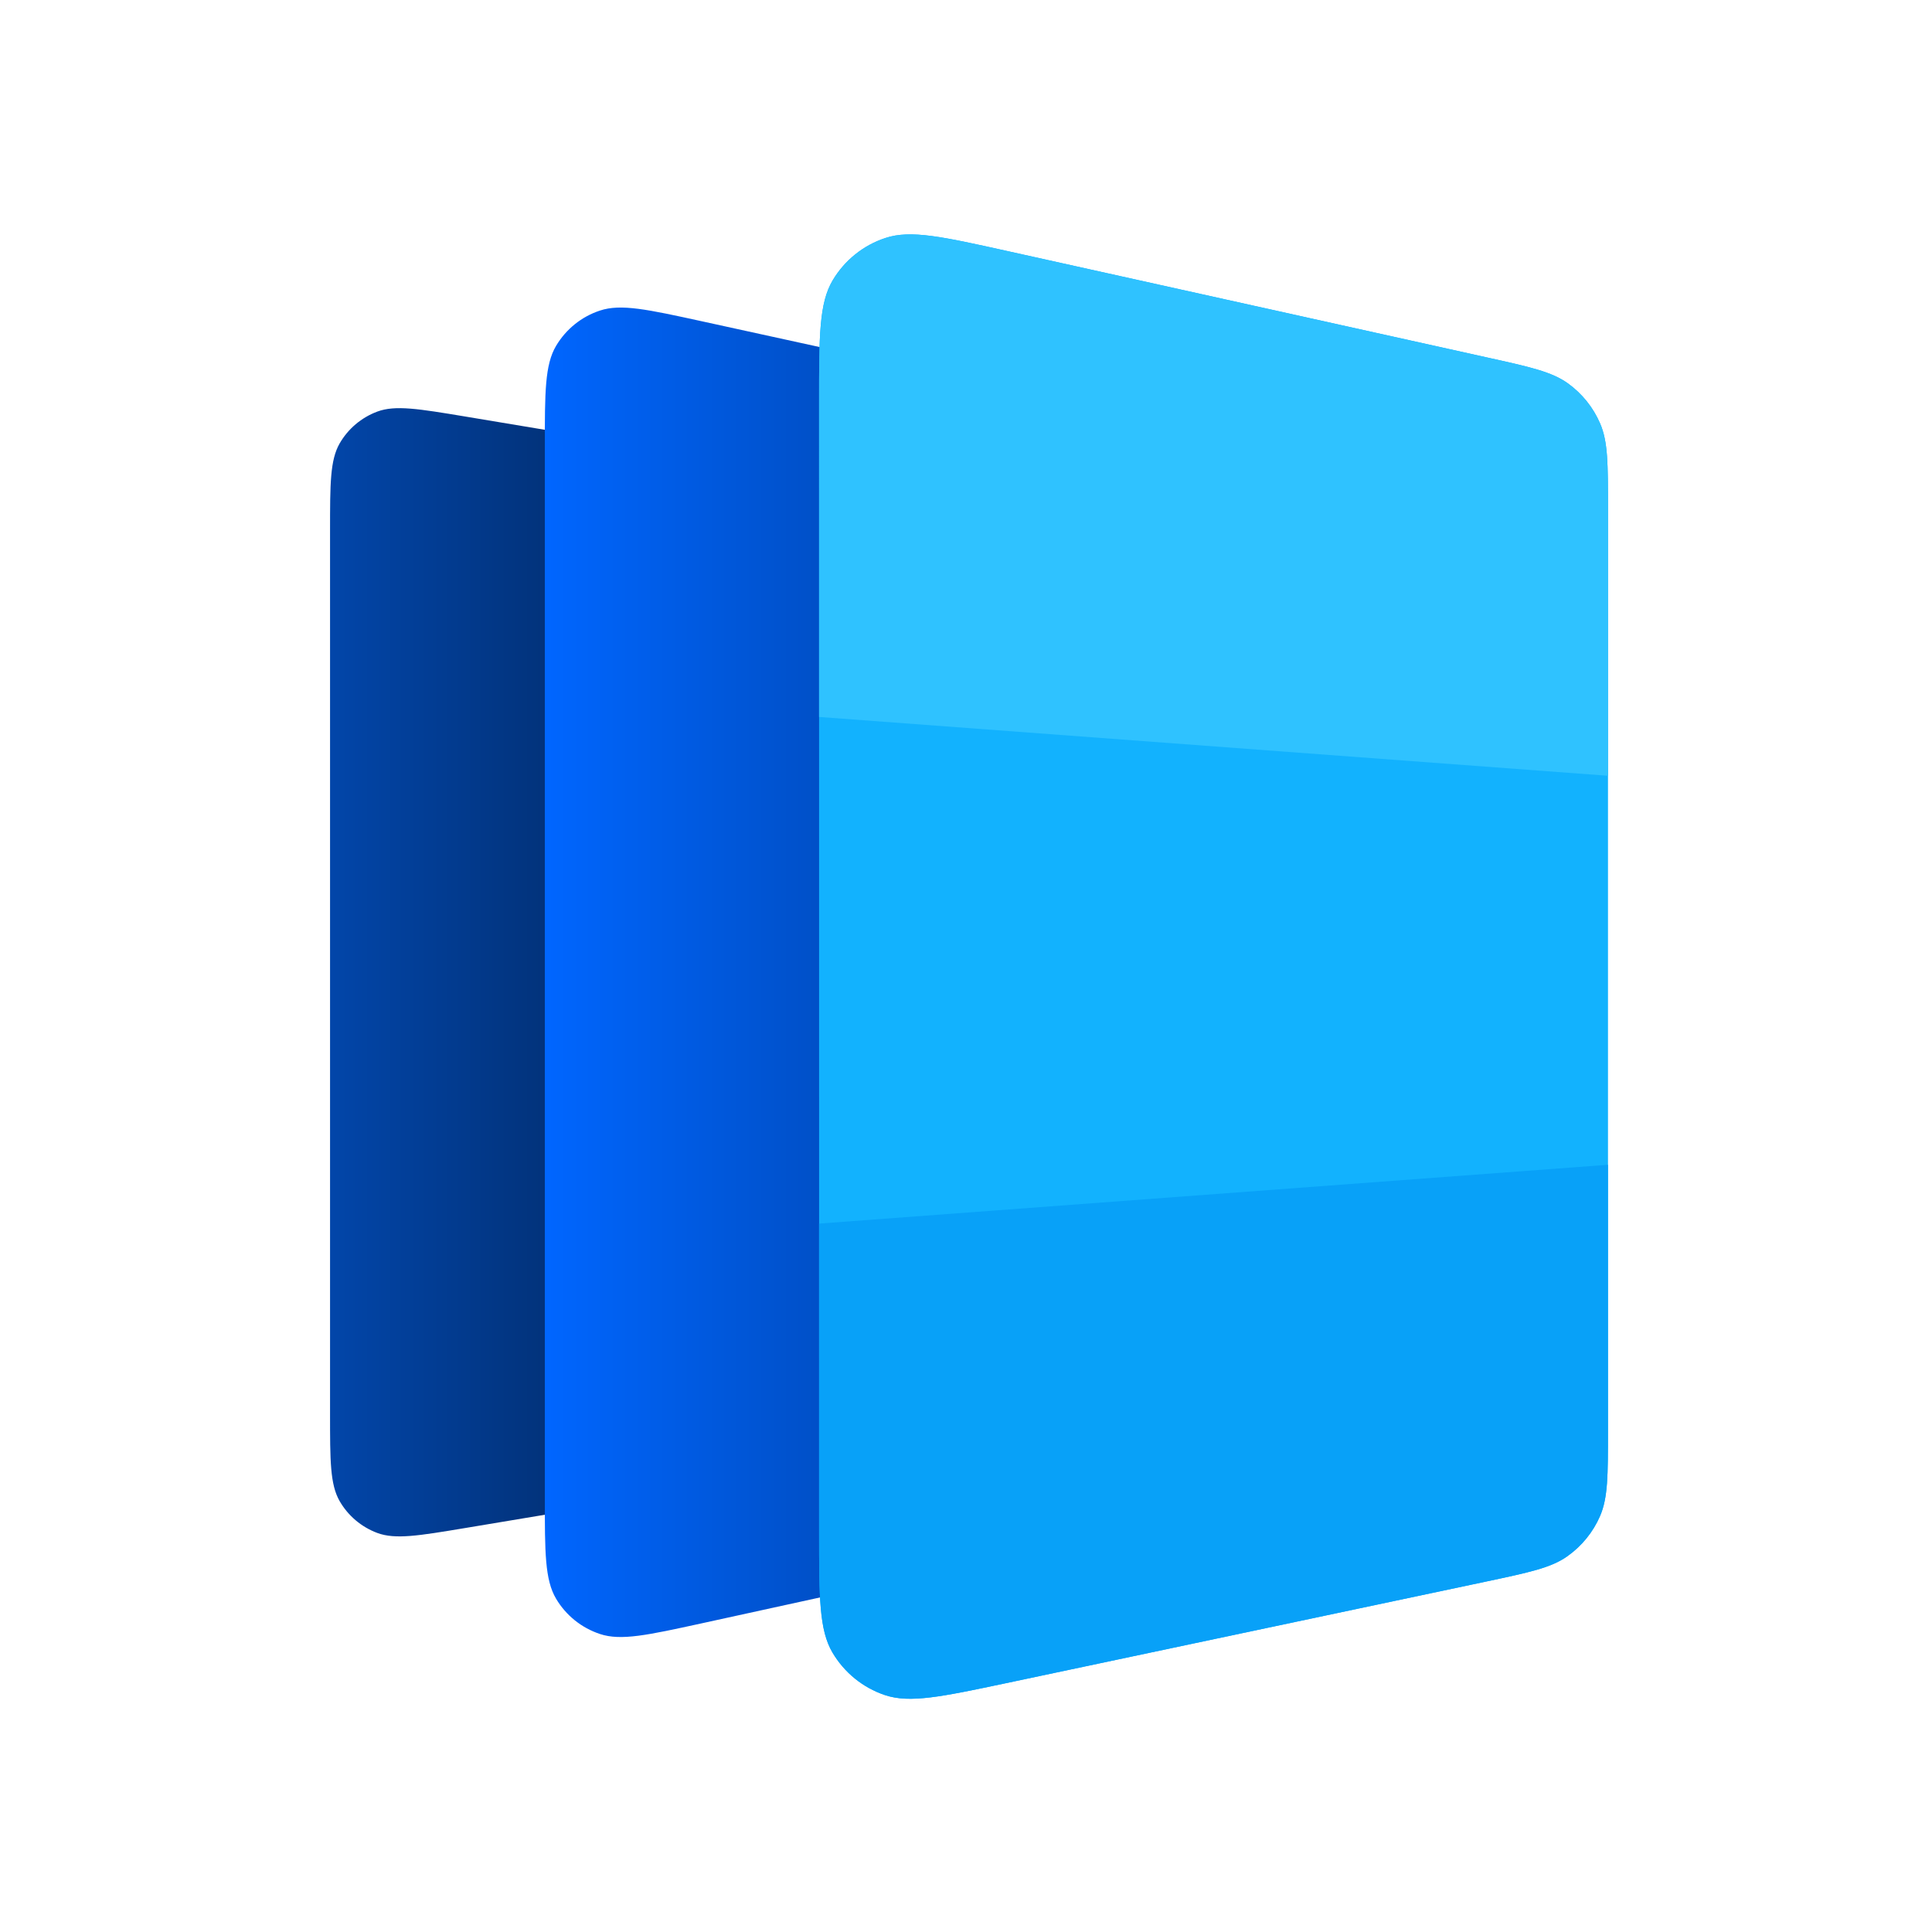 <svg xmlns="http://www.w3.org/2000/svg" viewBox="0 0 108 108">
<linearGradient id="a" gradientUnits="userSpaceOnUse" x1="18.293" y1="55.649" x2="45.068" y2="55.649" gradientTransform="matrix(1 0 0 -1 0 110)">
	<stop offset="0" style="stop-color:#0246AA"/>
	<stop offset="1" style="stop-color:#011C44"/>
</linearGradient>
<path fill="url(#a)" d="M18.45,29.677  c0-2.632,0-3.951,0.535-4.887c0.472-0.819,1.215-1.449,2.106-1.782c1.008-0.374,2.309-0.157,4.905,0.274l28.746,4.793  c1.917,0.319,2.875,0.481,3.596,0.958c0.634,0.423,1.138,1.017,1.449,1.71c0.355,0.792,0.355,1.764,0.355,3.708V74.25  c0,1.944,0,2.916-0.355,3.703c-0.311,0.698-0.814,1.291-1.449,1.715c-0.72,0.477-1.679,0.639-3.596,0.958l-28.746,4.793  c-2.597,0.432-3.897,0.648-4.905,0.274c-0.891-0.333-1.634-0.963-2.106-1.782c-0.535-0.936-0.535-2.254-0.535-4.887V29.677z"/>
<linearGradient id="b" gradientUnits="userSpaceOnUse" x1="30.456" y1="55.649" x2="58.806" y2="55.649" gradientTransform="matrix(1 0 0 -1 0 110)">
	<stop offset="0" style="stop-color:#0066FF"/>
	<stop offset="1" style="stop-color:#003D99"/>
</linearGradient>
<path fill="url(#b)" d="M30.456,24.984  c0-3.06,0-4.59,0.63-5.652c0.554-0.931,1.422-1.633,2.452-1.971c1.17-0.391,2.664-0.063,5.657,0.59l25.56,5.594  c2.146,0.468,3.222,0.706,4.023,1.278c0.707,0.508,1.264,1.201,1.606,1.998c0.392,0.909,0.392,2.007,0.392,4.207v46.647  c0,2.196,0,3.299-0.392,4.203c-0.342,0.801-0.9,1.494-1.606,1.998c-0.801,0.576-1.877,0.814-4.023,1.283l-25.56,5.593  c-2.993,0.653-4.486,0.981-5.656,0.59c-1.031-0.342-1.899-1.039-2.453-1.971c-0.63-1.062-0.63-2.592-0.63-5.652  C30.456,83.718,30.456,24.984,30.456,24.984z"/>
<path fill="#12B2FE" d="M45.787,22.464c0-3.681,0-5.521,0.761-6.795c0.666-1.121,1.715-1.962,2.952-2.367  c1.409-0.468,3.204-0.068,6.799,0.729l26.838,5.953c2.408,0.531,3.614,0.801,4.514,1.449c0.792,0.572,1.413,1.346,1.8,2.246  c0.437,1.017,0.437,2.25,0.437,4.72v51.583c0,2.489,0,3.735-0.441,4.761c-0.391,0.904-1.026,1.683-1.827,2.25  c-0.909,0.648-2.129,0.904-4.568,1.422l-26.833,5.679c-3.569,0.752-5.355,1.134-6.754,0.661c-1.229-0.414-2.264-1.255-2.925-2.371  c-0.751-1.269-0.751-3.096-0.751-6.746C45.788,85.639,45.788,22.464,45.787,22.464z"/>
<path fill="#2FC2FF" d="M87.651,21.434c-0.9-0.648-2.106-0.918-4.514-1.449l-26.838-5.953c-3.595-0.797-5.391-1.197-6.799-0.729  c-1.237,0.405-2.286,1.246-2.952,2.367c-0.761,1.274-0.761,3.114-0.761,6.795v17.613l44.1,3.288V28.399c0-2.47,0-3.703-0.437-4.72  C89.064,22.779,88.443,22.005,87.651,21.434z"/>
<path fill="#08A1F8" d="M45.787,68.4v17.239c0,3.65,0,5.477,0.751,6.746c0.662,1.116,1.696,1.958,2.925,2.371  c1.399,0.473,3.186,0.09,6.754-0.661l26.834-5.679c2.439-0.518,3.659-0.774,4.567-1.422c0.801-0.567,1.436-1.346,1.827-2.25  c0.441-1.026,0.441-2.272,0.441-4.761V65.112L45.787,68.4z"/>
</svg>
